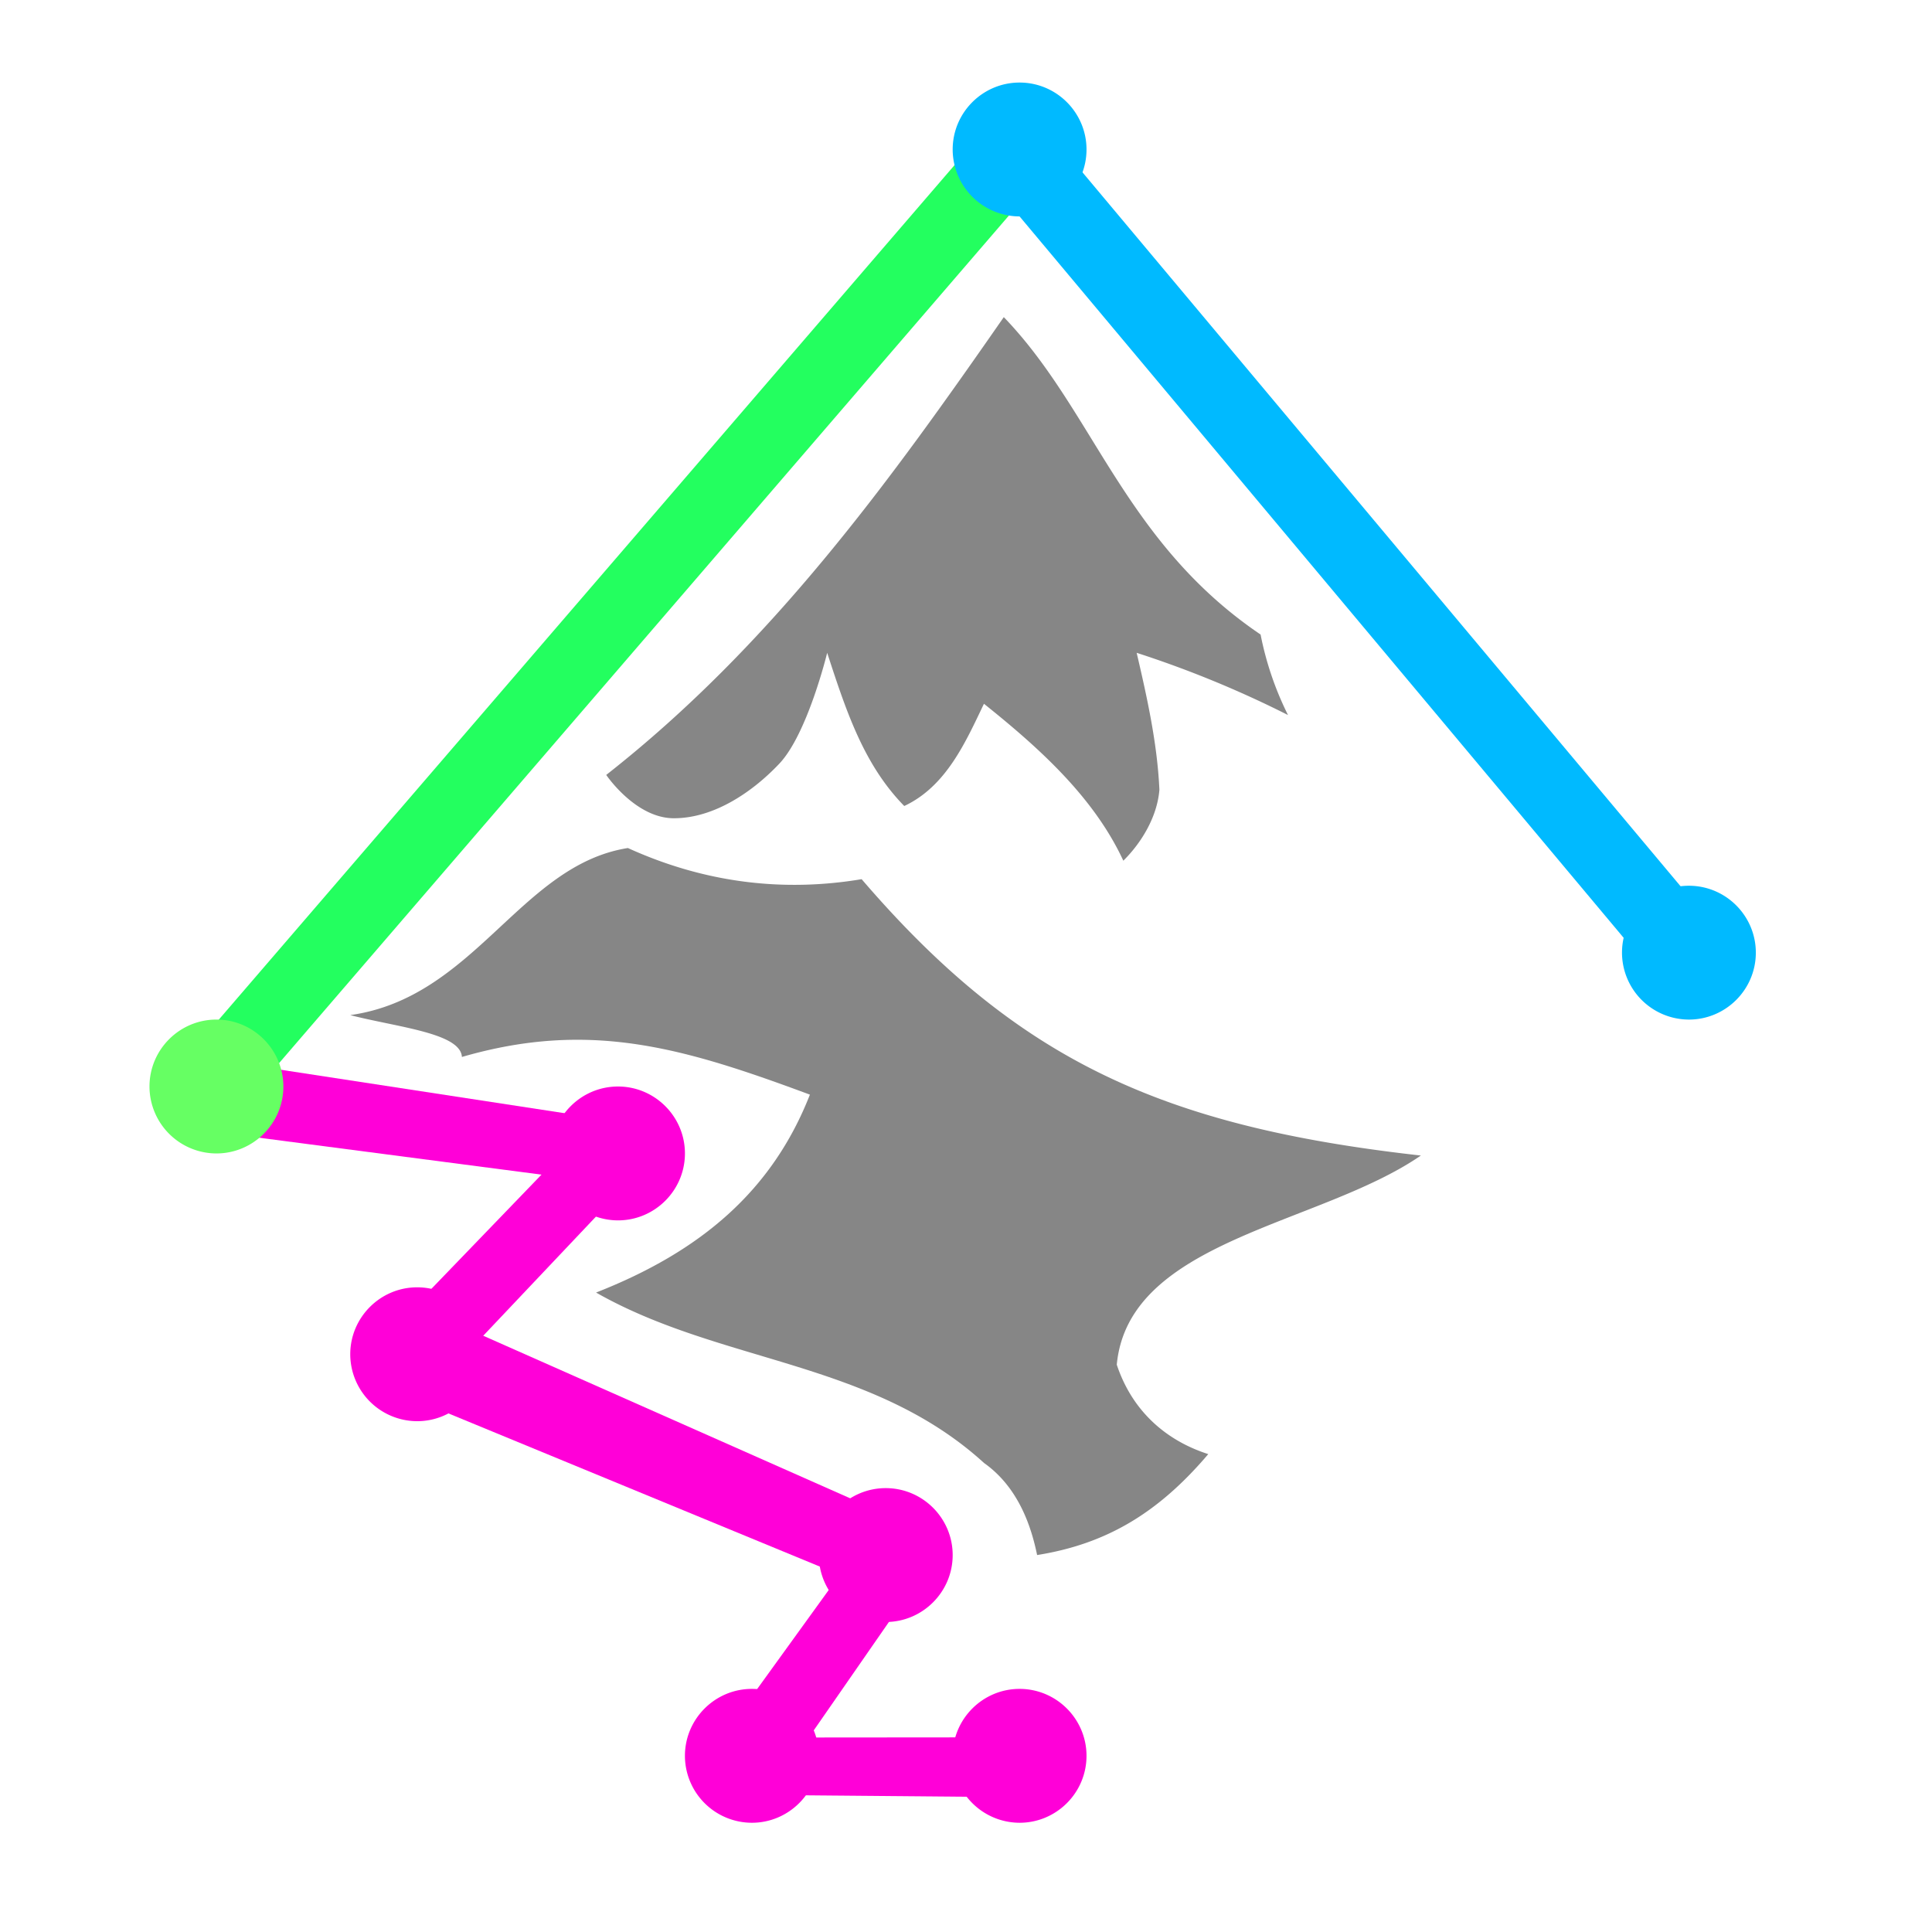 <svg xmlns="http://www.w3.org/2000/svg" viewBox="0 0 48 48"><path d="M15.061 19.252s.734 1.09 1.697 1.077c.994-.006 1.948-.661 2.604-1.356.701-.74 1.189-2.754 1.189-2.754.474 1.455.91 2.78 1.915 3.806 1.04-.487 1.52-1.578 1.98-2.54 1.398 1.118 2.736 2.332 3.463 3.899.422-.416.838-1.06.896-1.761-.051-1.138-.299-2.267-.565-3.404A26.24 26.24 0 0 1 32 17.765a7.868 7.868 0 0 1-.681-2c-3.398-2.3-4.144-5.568-6.38-7.886-2.818 4.054-5.761 8.145-9.879 11.375m10.704 19.381c1.767-.28 3.046-1.085 4.255-2.508-1.072-.344-1.897-1.09-2.273-2.222.293-3.104 5.039-3.462 7.555-5.196-6.45-.722-10.044-2.385-13.894-6.866-1.936.324-3.891.098-5.807-.774-2.675.423-3.8 3.715-6.898 4.151 1.156.3 2.74.442 2.774 1.04 3.203-.93 5.541-.215 8.646.936-.937 2.39-2.71 3.897-5.313 4.917 3.104 1.767 6.84 1.683 9.64 4.235.89.63 1.188 1.656 1.318 2.287" fill="#868686"/><path d="M43.623 23.669c0 .916-.746 1.662-1.663 1.662a1.666 1.666 0 0 1-1.662-1.662c0-.917.746-1.663 1.662-1.663.917 0 1.663.746 1.663 1.663" fill="#00baff"/><path d="M40.954 24.034L24.468 4.346l1.592-1.06 16.537 19.74m-1.643 1.007" fill="#00baff"/><path d="M12.028 33.646c0 .916-.746 1.663-1.663 1.663a1.666 1.666 0 0 1-1.663-1.663c0-.916.747-1.663 1.663-1.663.917 0 1.663.747 1.663 1.663m11.641 4.989c0 .916-.747 1.663-1.663 1.663a1.666 1.666 0 0 1-1.663-1.663c0-.917.746-1.663 1.663-1.663.916 0 1.663.746 1.663 1.663m-3.326 4.988c0 .917-.747 1.663-1.663 1.663a1.666 1.666 0 0 1-1.663-1.663c0-.916.747-1.663 1.663-1.663s1.663.747 1.663 1.663m6.651 0c0 .917-.746 1.663-1.663 1.663a1.666 1.666 0 0 1-1.662-1.663c0-.916.746-1.663 1.662-1.663.917 0 1.663.747 1.663 1.663m-9.977-14.966c0 .916-.747 1.663-1.663 1.663a1.666 1.666 0 0 1-1.663-1.663c0-.916.747-1.663 1.663-1.663s1.663.747 1.663 1.663" fill="#ff00d8"/><path d="M22.039 39.61l-12.18-5.023 1.027-1.897 12.083 5.353m-.93 1.571" fill="#ff00d8"/><path d="M19.27 44.357l3.847-5.548-1.585-.61-3.684 5.098m1.422 1.06" fill="#ff00d8"/><path d="M18.445 44.591l7.425.065-.13-1.493-7.275.006m-7.742-8.627l5.599-5.918-1.715-.637-5.306 5.503m1.422 1.052" fill="#ff00d8"/><path d="M15.886 27.942L5.28 26.318l-.637 1.714 10.192 1.332m1.052-1.422" fill="#ff00d8"/><path d="M4.565 26.344l20.268-23.54 1.059 1.592-20.32 23.598m-1.005-1.65" fill="#23ff5f"/><path d="M26.994 3.714c0 .916-.746 1.663-1.663 1.663a1.666 1.666 0 0 1-1.662-1.663c0-.917.746-1.663 1.662-1.663.917 0 1.663.746 1.663 1.663" fill="#00baff"/><path d="M7.04 26.994c0 .917-.747 1.663-1.663 1.663a1.666 1.666 0 0 1-1.663-1.663c0-.916.746-1.663 1.663-1.663.916 0 1.663.747 1.663 1.663" fill="#66ff63"/></svg>